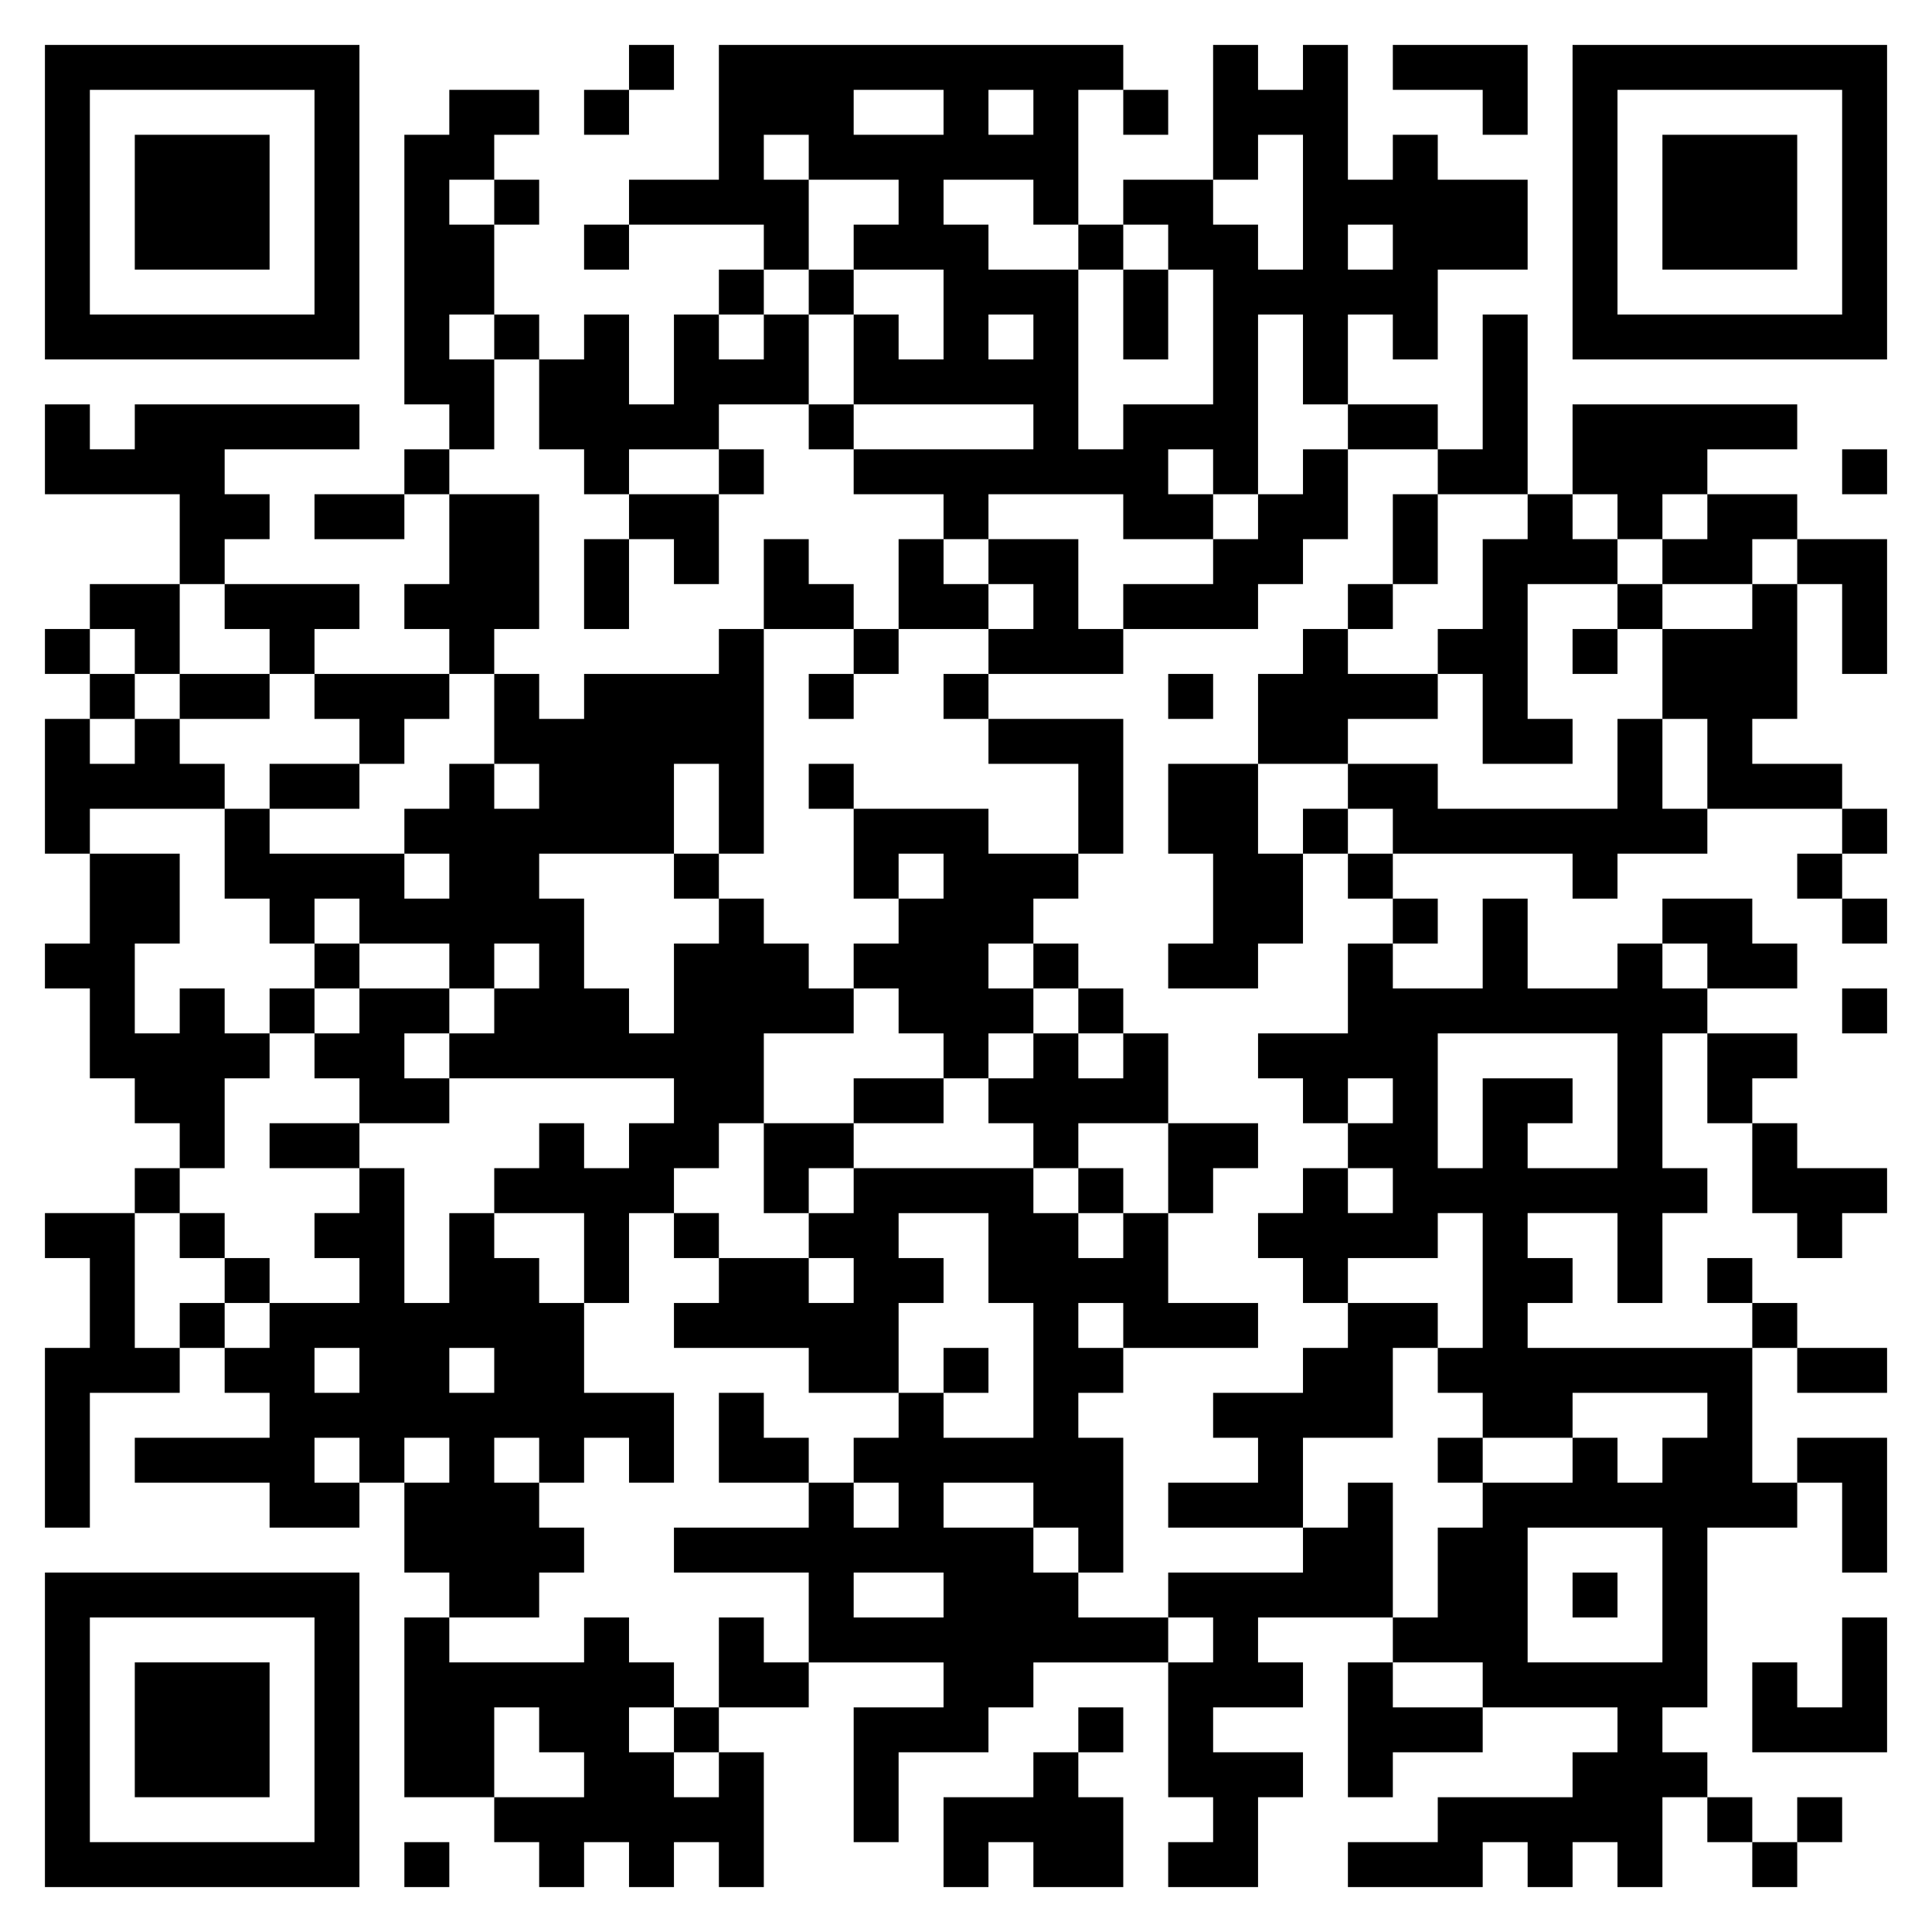 <svg xmlns="http://www.w3.org/2000/svg" viewBox="0 0 43 43"><path d="M1 1h7v7h-7zM14 1h1v1h-1zM16 1h9v1h-1v3h-1v-1h-2v1h1v1h2v4h1v-1h2v-3h-1v-1h-1v-1h2v1h1v1h1v-3h-1v1h-1v-3h1v1h1v-1h1v3h1v-1h1v1h2v2h-2v2h-1v-1h-1v2h-1v-2h-1v4h-1v-1h-1v1h1v1h-2v-1h-3v1h-1v-1h-2v-1h4v-1h-4v-2h1v1h1v-2h-2v-1h1v-1h-2v-1h-1v1h1v2h-1v-1h-3v-1h2zM31 1h3v2h-1v-1h-2zM35 1h7v7h-7zM2 2v5h5v-5zM10 2h2v1h-1v1h-1v1h1v2h-1v1h1v2h-1v-1h-1v-6h1zM13 2h1v1h-1zM19 2v1h2v-1zM22 2v1h1v-1zM25 2h1v1h-1zM36 2v5h5v-5zM3 3h3v3h-3zM37 3h3v3h-3zM11 4h1v1h-1zM13 5h1v1h-1zM24 5h1v1h-1zM30 5v1h1v-1zM16 6h1v1h-1zM18 6h1v1h-1zM25 6h1v2h-1zM11 7h1v1h-1zM13 7h1v2h1v-2h1v1h1v-1h1v2h-2v1h-2v1h-1v-1h-1v-2h1zM22 7v1h1v-1zM33 7h1v4h-2v-1h1zM1 9h1v1h1v-1h5v1h-3v1h1v1h-1v1h-1v-2h-3zM18 9h1v1h-1zM30 9h2v1h-2zM35 9h5v1h-2v1h-1v1h-1v-1h-1zM9 10h1v1h-1zM16 10h1v1h-1zM29 10h1v2h-1v1h-1v1h-3v-1h2v-1h1v-1h1zM41 10h1v1h-1zM7 11h2v1h-2zM10 11h2v3h-1v1h-1v-1h-1v-1h1zM14 11h2v2h-1v-1h-1zM31 11h1v2h-1zM34 11h1v1h1v1h-2v3h1v1h-2v-2h-1v-1h1v-2h1zM38 11h2v1h-1v1h-2v-1h1zM13 12h1v2h-1zM17 12h1v1h1v1h-2zM20 12h1v1h1v1h-2zM22 12h2v2h1v1h-3v-1h1v-1h-1zM40 12h2v3h-1v-2h-1zM2 13h2v2h-1v-1h-1zM5 13h3v1h-1v1h-1v-1h-1zM30 13h1v1h-1zM36 13h1v1h-1zM39 13h1v3h-1v1h2v1h-3v-2h-1v-2h2zM1 14h1v1h-1zM16 14h1v5h-1v-2h-1v2h-3v1h1v2h1v1h1v-2h1v-1h1v1h1v1h1v1h-2v2h-1v1h-1v1h-1v2h-1v-2h-2v-1h1v-1h1v1h1v-1h1v-1h-5v-1h1v-1h1v-1h-1v1h-1v-1h-2v-1h-1v1h-1v-1h-1v-2h1v1h3v1h1v-1h-1v-1h1v-1h1v1h1v-1h-1v-2h1v1h1v-1h3zM19 14h1v1h-1zM29 14h1v1h2v1h-2v1h-2v-2h1zM35 14h1v1h-1zM2 15h1v1h-1zM4 15h2v1h-2zM7 15h3v1h-1v1h-1v-1h-1zM18 15h1v1h-1zM21 15h1v1h-1zM26 15h1v1h-1zM1 16h1v1h1v-1h1v1h1v1h-3v1h-1zM22 16h3v3h-1v-2h-2zM36 16h1v2h1v1h-2v1h-1v-1h-4v-1h-1v-1h2v1h4zM6 17h2v1h-2zM18 17h1v1h-1zM26 17h2v2h1v2h-1v1h-2v-1h1v-2h-1zM19 18h3v1h2v1h-1v1h-1v1h1v1h-1v1h-1v-1h-1v-1h-1v-1h1v-1h1v-1h-1v1h-1zM29 18h1v1h-1zM41 18h1v1h-1zM2 19h2v2h-1v2h1v-1h1v1h1v1h-1v2h-1v-1h-1v-1h-1v-2h-1v-1h1zM15 19h1v1h-1zM30 19h1v1h-1zM40 19h1v1h-1zM31 20h1v1h-1zM33 20h1v2h2v-1h1v1h1v1h-1v3h1v1h-1v2h-1v-2h-2v1h1v1h-1v1h5v3h1v1h-2v4h-1v1h1v1h-1v2h-1v-1h-1v1h-1v-1h-1v1h-3v-1h2v-1h3v-1h1v-1h-3v-1h-2v-1h1v-2h1v-1h2v-1h1v1h1v-1h1v-1h-3v1h-2v-1h-1v-1h1v-3h-1v1h-2v1h-1v-1h-1v-1h1v-1h1v1h1v-1h-1v-1h1v-1h-1v1h-1v-1h-1v-1h2v-2h1v1h2zM37 20h2v1h1v1h-2v-1h-1zM41 20h1v1h-1zM7 21h1v1h-1zM23 21h1v1h-1zM6 22h1v1h-1zM8 22h2v1h-1v1h1v1h-2v-1h-1v-1h1zM24 22h1v1h-1zM41 22h1v1h-1zM23 23h1v1h1v-1h1v2h-2v1h-1v-1h-1v-1h1zM32 23v3h1v-2h2v1h-1v1h2v-3zM38 23h2v1h-1v1h-1zM19 24h2v1h-2zM6 25h2v1h-2zM17 25h2v1h-1v1h-1zM26 25h2v1h-1v1h-1zM39 25h1v1h2v1h-1v1h-1v-1h-1zM3 26h1v1h-1zM8 26h1v3h1v-2h1v1h1v1h1v2h2v2h-1v-1h-1v1h-1v-1h-1v1h1v1h1v1h-1v1h-2v-1h-1v-2h1v-1h-1v1h-1v-1h-1v1h1v1h-2v-1h-3v-1h3v-1h-1v-1h1v-1h2v-1h-1v-1h1zM19 26h4v1h1v1h1v-1h1v2h2v1h-3v-1h-1v1h1v1h-1v1h1v3h-1v-1h-1v-1h-2v1h2v1h1v1h2v1h-3v1h-1v1h-2v2h-1v-3h2v-1h-3v-2h-3v-1h3v-1h1v1h1v-1h-1v-1h1v-1h1v1h2v-3h-1v-2h-2v1h1v1h-1v2h-2v-1h-3v-1h1v-1h2v1h1v-1h-1v-1h1zM24 26h1v1h-1zM1 27h2v3h1v1h-2v3h-1v-4h1v-2h-1zM4 27h1v1h-1zM15 27h1v1h-1zM5 28h1v1h-1zM38 28h1v1h-1zM4 29h1v1h-1zM30 29h2v1h-1v2h-2v2h-3v-1h2v-1h-1v-1h2v-1h1zM39 29h1v1h-1zM7 30v1h1v-1zM10 30v1h1v-1zM21 30h1v1h-1zM40 30h2v1h-2zM16 31h1v1h1v1h-2zM32 32h1v1h-1zM40 32h2v3h-1v-2h-1zM30 33h1v3h-3v1h1v1h-2v1h2v1h-1v2h-2v-1h1v-1h-1v-3h1v-1h-1v-1h3v-1h1zM34 34v3h3v-3zM1 35h7v7h-7zM19 35v1h2v-1zM35 35h1v1h-1zM2 36v5h5v-5zM9 36h1v1h3v-1h1v1h1v1h-1v1h1v1h1v-1h1v3h-1v-1h-1v1h-1v-1h-1v1h-1v-1h-1v-1h2v-1h-1v-1h-1v2h-2zM16 36h1v1h1v1h-2zM41 36h1v3h-3v-2h1v1h1zM3 37h3v3h-3zM30 37h1v1h2v1h-2v1h-1zM15 38h1v1h-1zM24 38h1v1h-1zM23 39h1v1h1v2h-2v-1h-1v1h-1v-2h2zM38 40h1v1h-1zM40 40h1v1h-1zM9 41h1v1h-1zM39 41h1v1h-1z"/></svg>